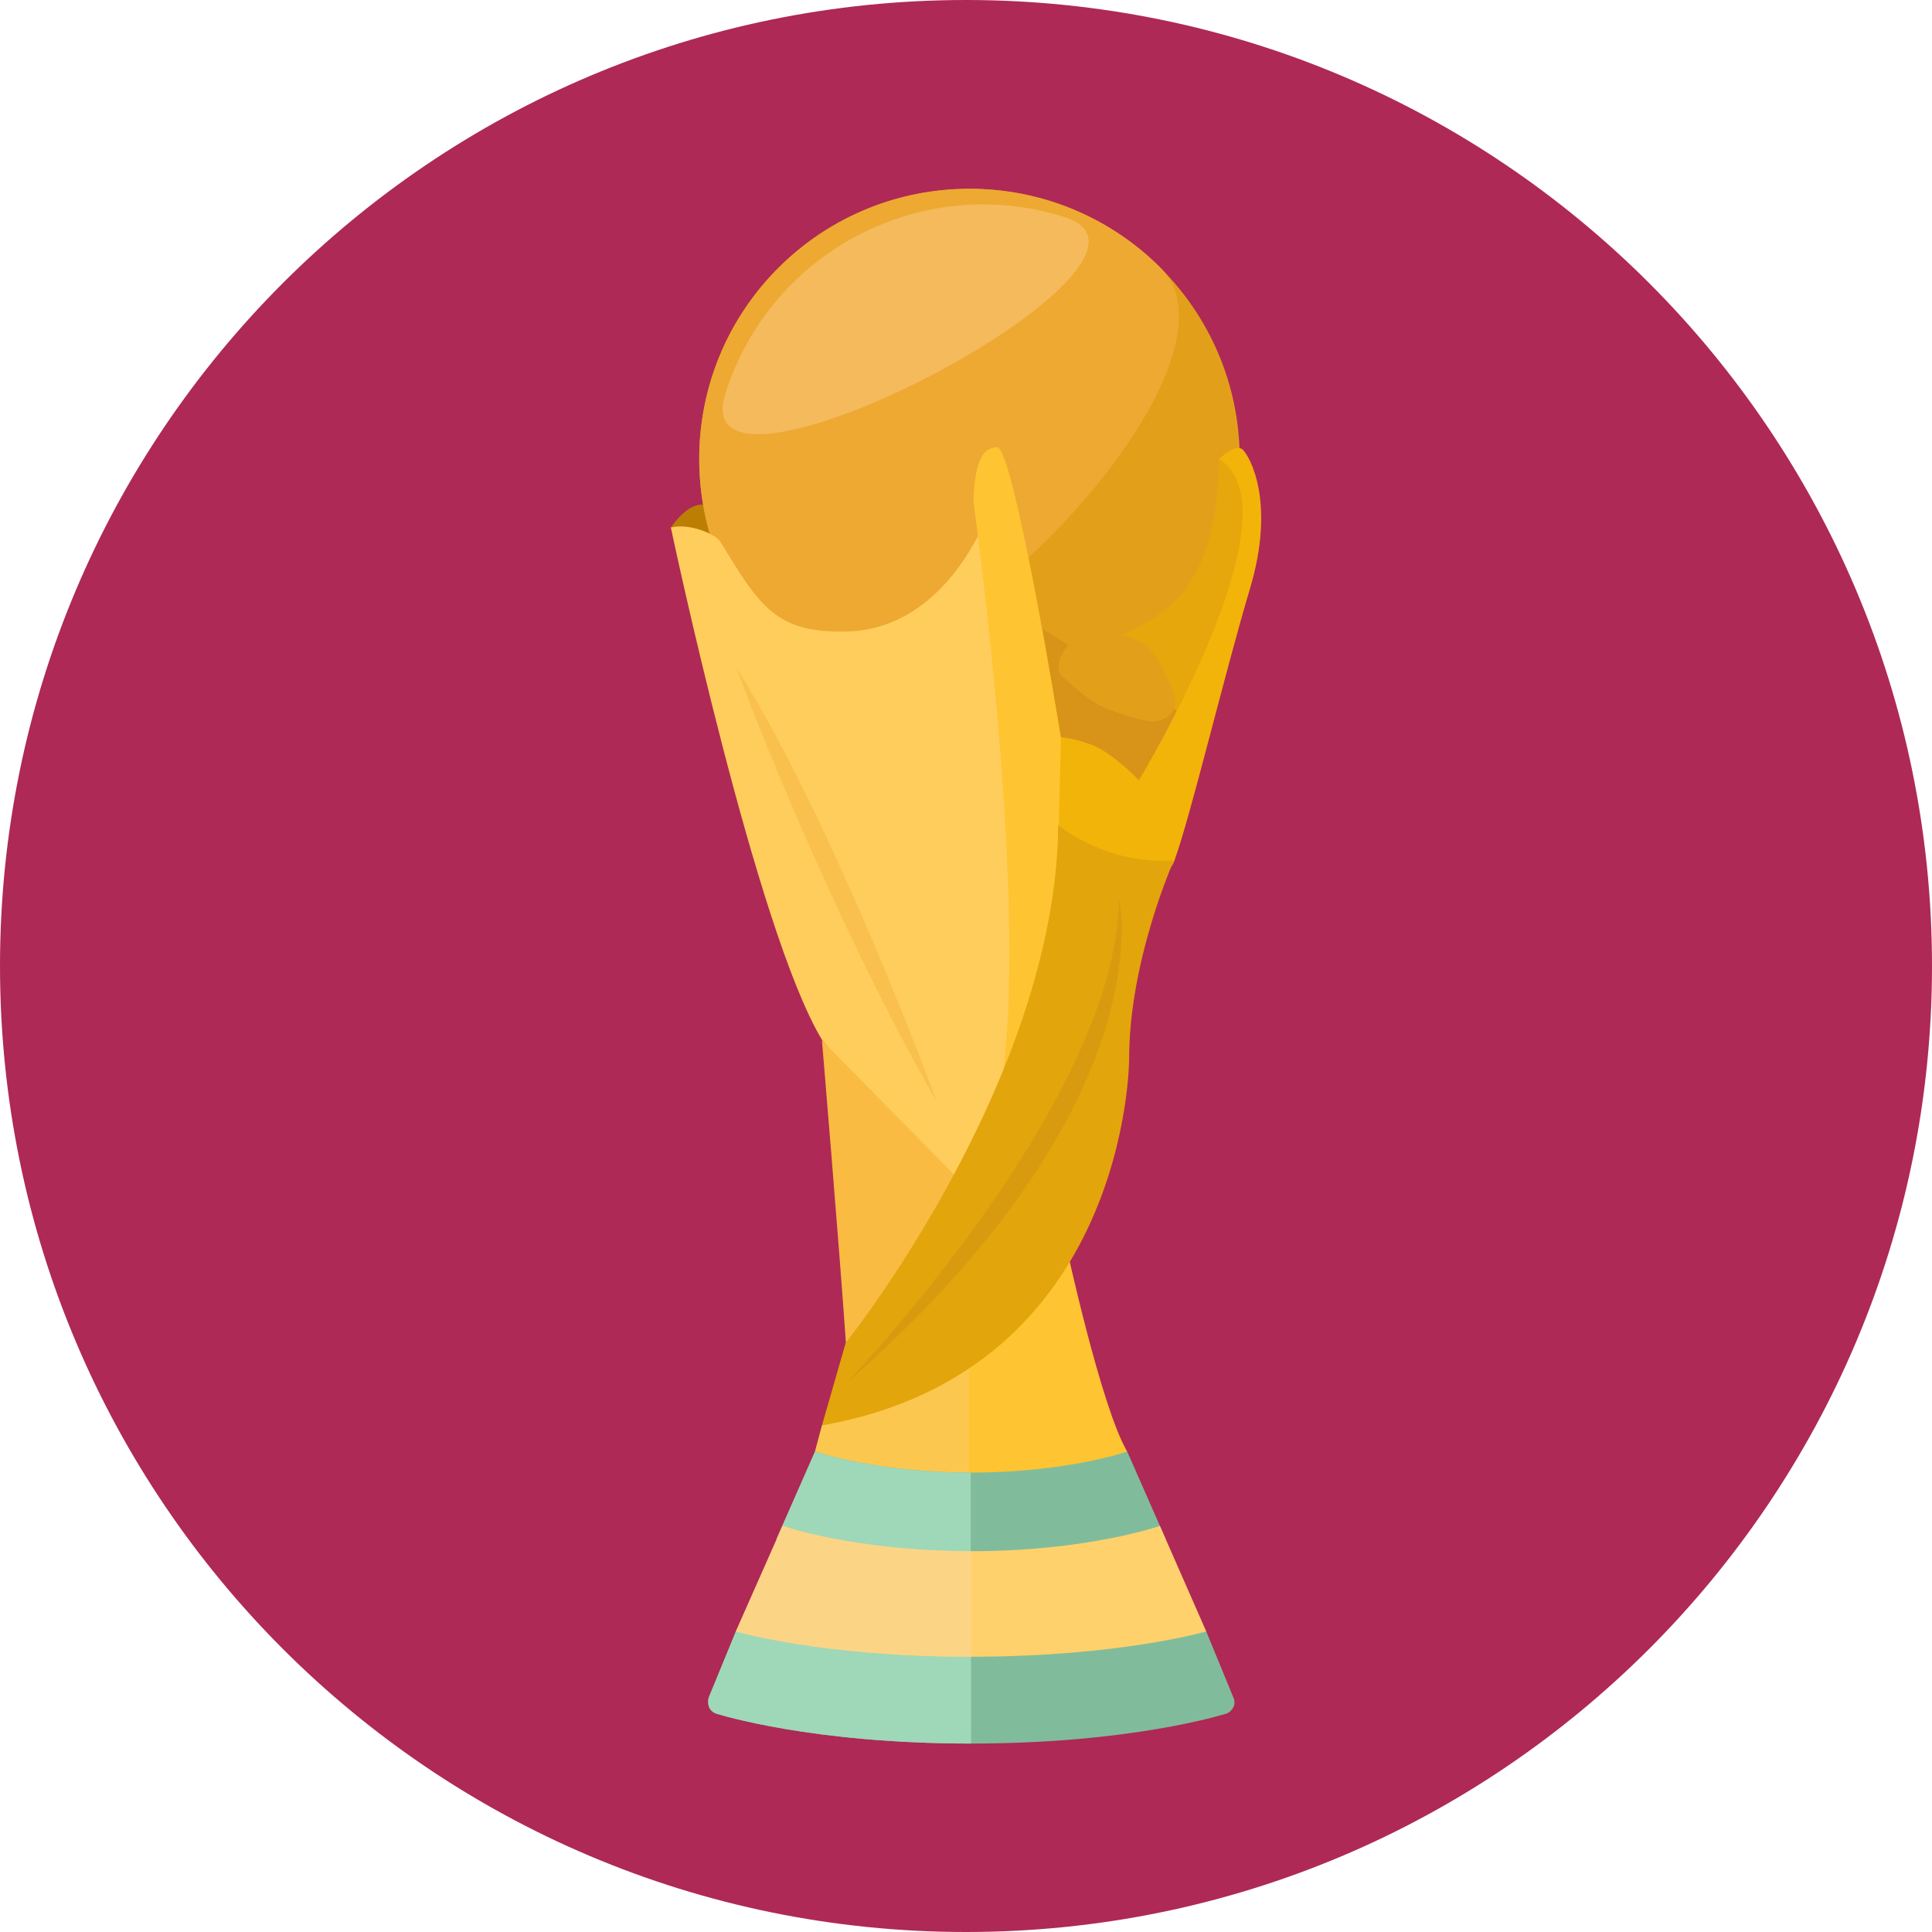<?xml version="1.0" encoding="iso-8859-1"?>
<svg version="1.1" id="Layer_1" xmlns="http://www.w3.org/2000/svg" xmlns:xlink="http://www.w3.org/1999/xlink" x="0px" y="0px"
	 viewBox="0 0 496.2 496.2" style="enable-background:new 0 0 496.2 496.2;" xml:space="preserve">
<path style="fill:#ae2956;" d="M0,248.1C0,111.1,111.1,0,248.1,0s248.1,111.1,248.1,248.1S385.1,496.2,248.1,496.2S0,385.1,0,248.1z
	"/>
<path style="fill:#BC7F04;" d="M172.3,135.5c0,0,3.8-5.9,7.9-5.9c4,0,3.6,17.4,3.6,17.4L172.3,135.5z"/>
<circle style="fill:#E2A01A;" cx="249" cy="117.9" r="69.4"/>
<path style="fill:#EDA932;" d="M199.9,68.8c27.1-27.1,71.1-27.1,98.2,0S227,194.1,199.9,167C172.8,139.8,172.8,95.9,199.9,68.8z"/>
<path style="fill:#F4BA5B;" d="M273.3,55.7c-36.6-11.5-75.5,8.9-87,45.4C174.8,137.7,309.9,67.1,273.3,55.7z"/>
<path style="fill:#FFCD5C;" d="M172.3,135.5c0,0,21.9,103.8,38.9,131.7l39.5,46.7l20.9-51.4l-17.8-130.7c0,0-10.3,29.8-36.4,30.4
	c-18.2,0.4-22.3-6.5-32.4-23.1C183.6,137,176.7,134.3,172.3,135.5z"/>
<path style="fill:#F9C04E;" d="M189,171.3c0,0,22.2,60.3,51.7,111.9C240.7,283.2,214.6,211.7,189,171.3z"/>
<path style="fill:#F9BB41;" d="M211.1,267.2c0,0,4.4,52.2,6.2,78.3l31.4-40.1L211.1,267.2z"/>
<path style="fill:#E5A70C;" d="M288.8,162.8c9.7-5.1,23.7-10.3,24.3-44.9l7.3,5.5l-3.6,36.4l-21.9,43.1L270,190.8l-6.1-24.9
	C264,165.8,279.1,167.8,288.8,162.8z"/>
<path style="fill:#FFC431;" d="M273.7,319.4c0,0,9.1,42.1,15.8,53.4c0,0-32.8,23.7-80.1,0l1.8-6.7L273.7,319.4z"/>
<path style="fill:#FCC74F;" d="M248.8,319.4v63.9c-11.4-0.3-24.7-3.1-39.5-10.5l1.8-6.7L248.8,319.4z"/>
<path style="fill:#80BC9C;" d="M299.4,395.3c0,0-18.4,5.4-50,5.4c-31.7,0-49.9-5.4-49.9-5.4l9.9-22.5c0,0,15.2,5.4,40,5.4
	s40.1-5.4,40.1-5.4L299.4,395.3z"/>
<path style="fill:#9ED8B9;" d="M249.3,400.7c-31.7,0-49.9-5.4-49.9-5.4l9.9-22.5c0,0,15.2,5.4,40,5.4V400.7z"/>
<path style="fill:#80BC9C;" d="M316.7,435.8l-6.9-16.8c-0.6-1.5-29.3-9.1-60.5-9.1s-59.7,7.6-60.3,9.1l-6.9,16.8
	c-0.3,0.8-0.3,1.8,0,2.6s1,1.4,1.8,1.7c1,0.3,24.5,7.7,65.5,7.7s64.6-7.4,65.6-7.7c0.8-0.3,1.4-0.9,1.8-1.7S317.1,436.6,316.7,435.8
	z"/>
<path style="fill:#9ED8B9;" d="M249.3,409.9c-31.2,0-59.7,7.6-60.3,9.1l-6.9,16.8c-0.3,0.8-0.3,1.8,0,2.6s1,1.4,1.8,1.7
	c1,0.3,24.5,7.7,65.5,7.7v-37.9H249.3z"/>
<path style="fill:#FFD16C;" d="M309.8,419c0,0-22.2,6.5-60.5,6.5S189,419,189,419l12-27.1c0,0,18.4,6.5,48.4,6.5s48.5-6.5,48.5-6.5
	L309.8,419z"/>
<path style="fill:#FCD486;" d="M249.3,425.5c-38.3,0-60.3-6.5-60.3-6.5l12-27.1c0,0,18.4,6.5,48.4,6.5v27.1H249.3z"/>
<path style="fill:#D89319;" d="M302.2,182.5c0,0-8.5,19.4-11.5,19.4s-18.2-12.4-18.2-12.4l-4.7-27.9L302.2,182.5z"/>
<path style="fill:#E2A01A;" d="M274.3,165.8c0,0-4.6,5.2-1.2,8.2c3.3,3,7.6,6.7,10.9,7.9s10.6,3.9,13.1,3.3c2.4-0.6,6.7-2.1,3.6-9.1
	c-3-7-5.8-12.7-14.3-13.1C277.9,162.8,277,163.7,274.3,165.8z"/>
<path style="fill:#F2B408;" d="M313.1,117.9c0,0,4.2-4.2,6.1-2.4c1.8,1.8,8.5,13.4,1.8,35.8c-6.7,22.5-15.2,58.3-19.4,69.8
	c-4.2,11.5-31-9.1-31-9.1l0.8-22.7c0,0,3.6-0.1,9,2c5.5,2.1,12.1,9.1,12.1,9.1S334.4,131.2,313.1,117.9z"/>
<path style="fill:#FFC431;" d="M250,128.8c0,0,16.4,116.6,5.5,157.9l15.7-41.6l0.7-33l0.6-22.5c0,0-12.1-74.7-16.4-74.7
	C251.8,114.8,250.3,120,250,128.8z"/>
<path style="fill:#E2A50C;" d="M217.2,344.9c0,0,54-67.4,54.6-133c0,0,12.1,10.3,29.7,9.1c0,0-11.5,25.5-11.5,51
	c0,0,0,80.2-78.9,94.1L217.2,344.9z"/>
<path style="fill:#D89A0F;" d="M217.3,355.3c0,0,69.6-72.3,70.1-124.4C287.4,230.9,299.8,283.2,217.3,355.3z"/>
<g>
</g>
<g>
</g>
<g>
</g>
<g>
</g>
<g>
</g>
<g>
</g>
<g>
</g>
<g>
</g>
<g>
</g>
<g>
</g>
<g>
</g>
<g>
</g>
<g>
</g>
<g>
</g>
<g>
</g>
</svg>
